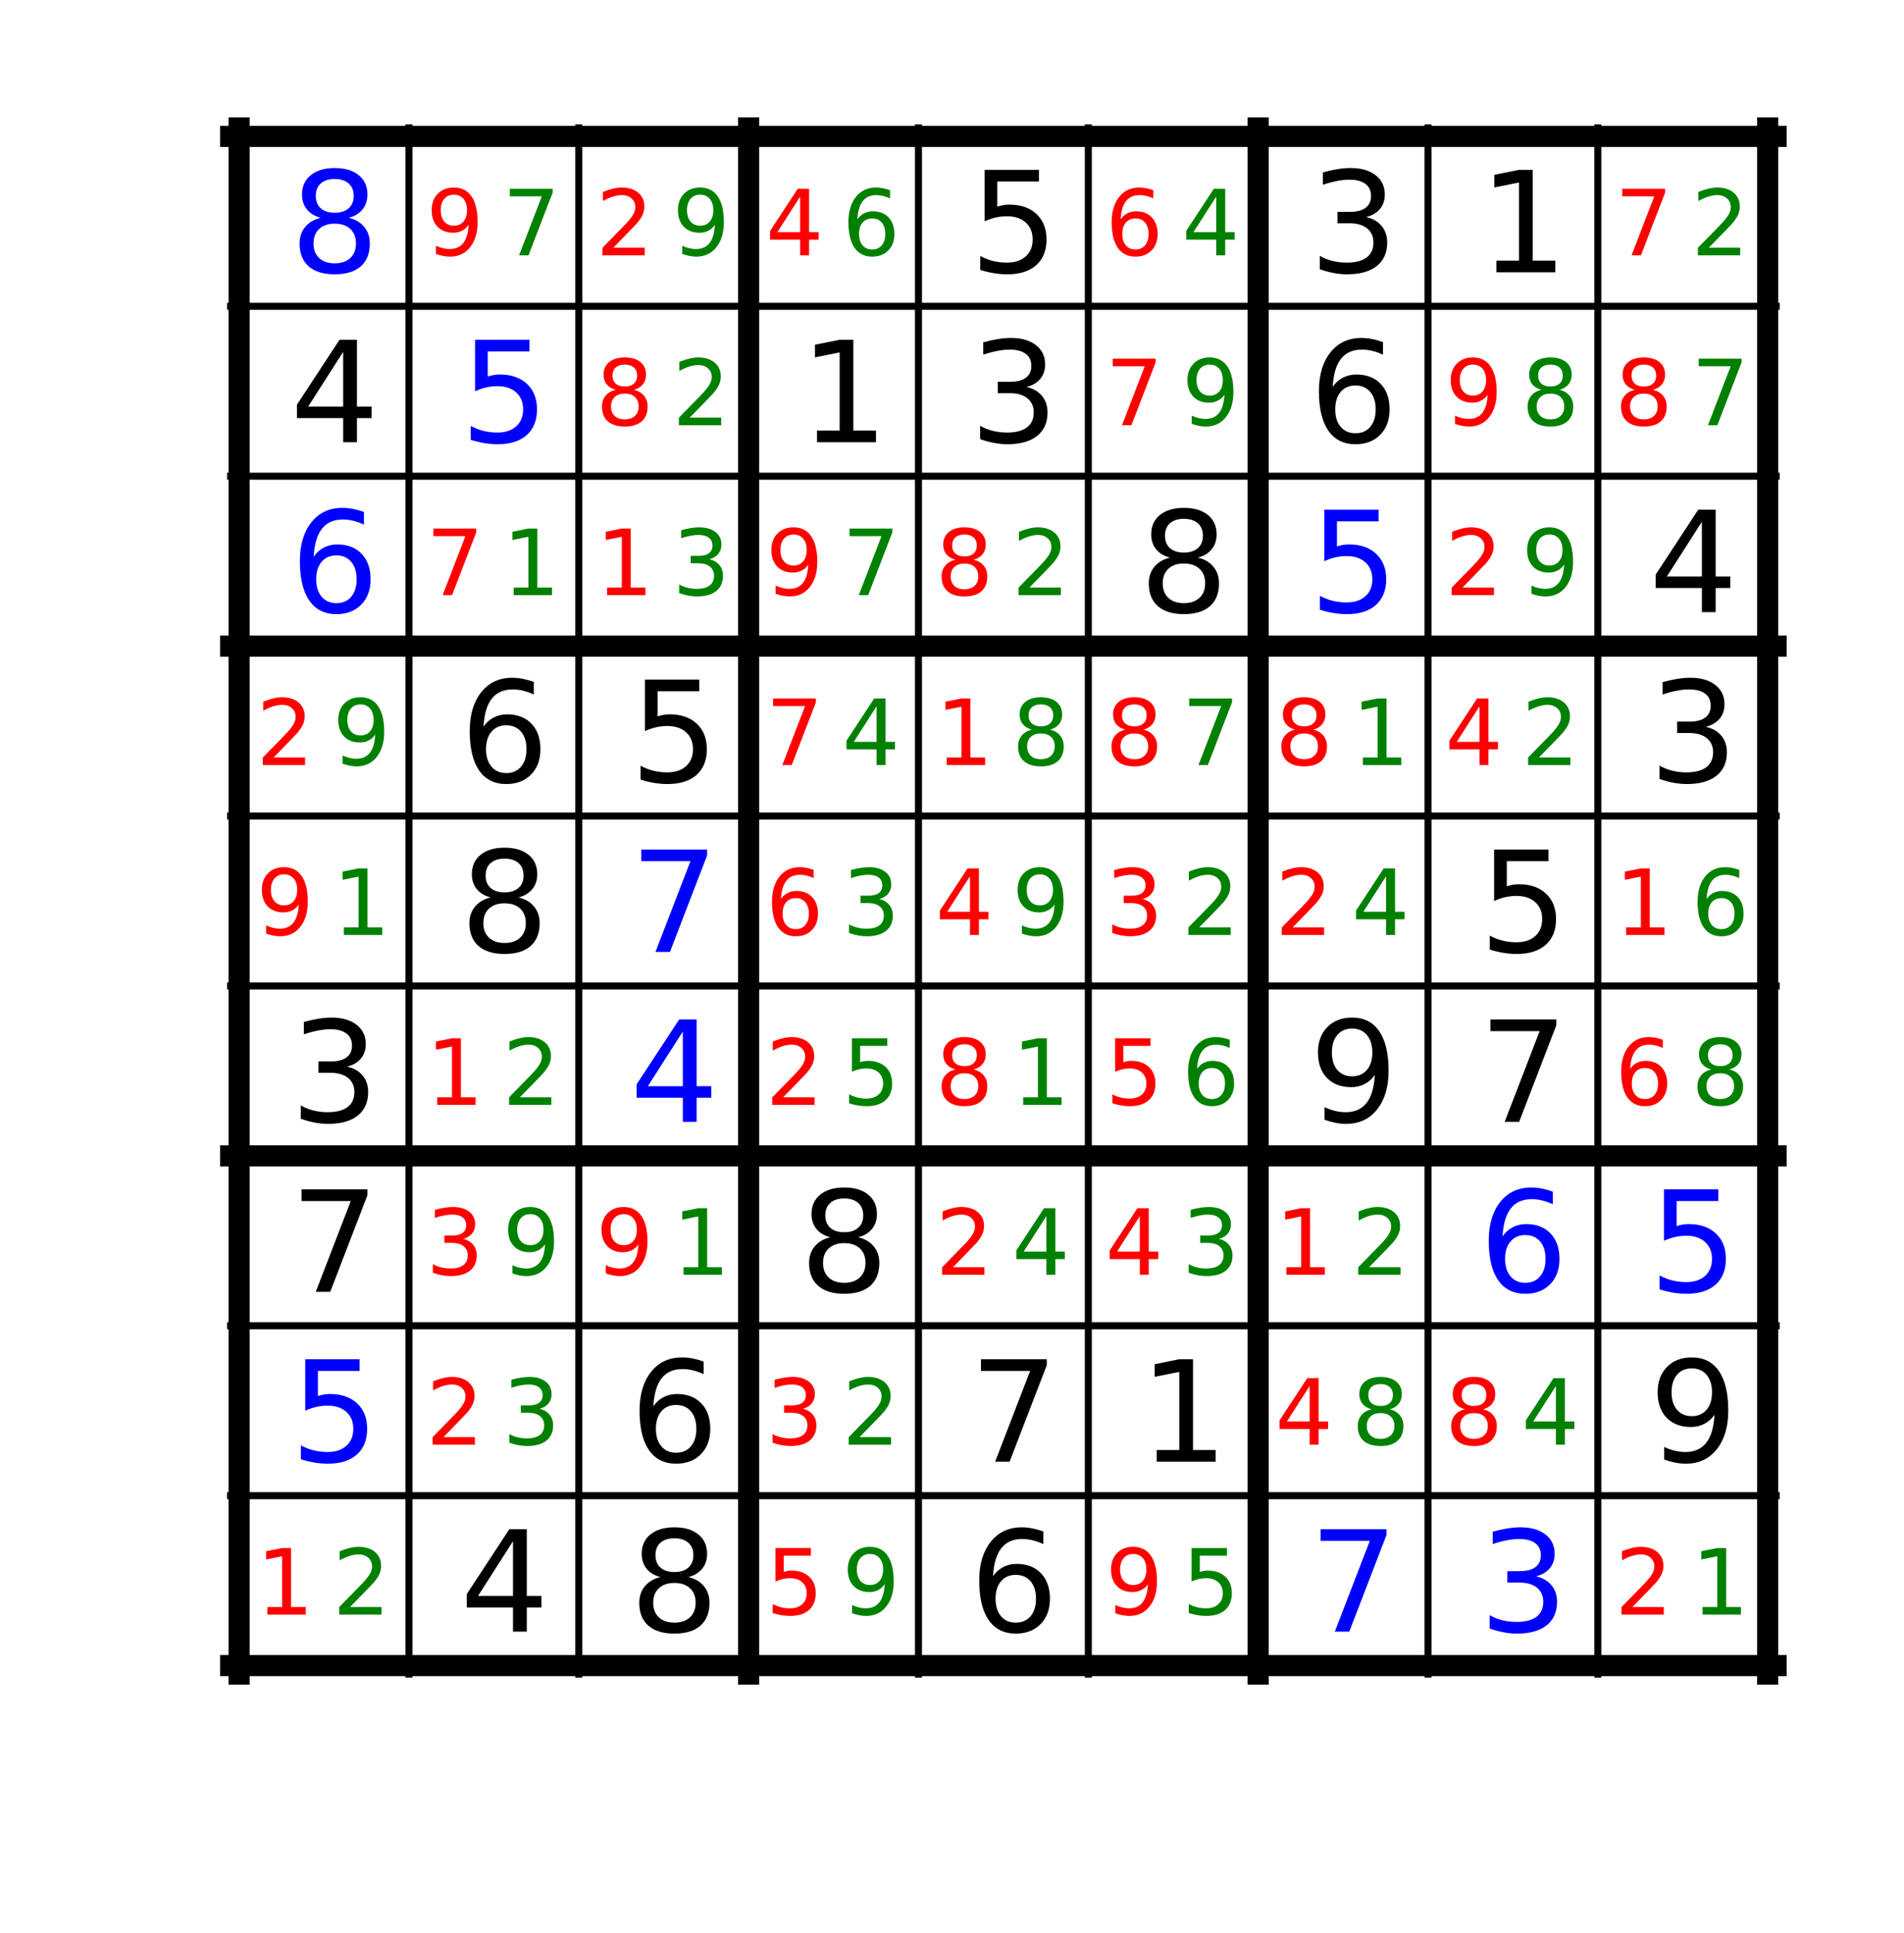 <?xml version="1.0" encoding="utf-8" standalone="no"?>
<!DOCTYPE svg PUBLIC "-//W3C//DTD SVG 1.1//EN"
  "http://www.w3.org/Graphics/SVG/1.1/DTD/svg11.dtd">
<!-- Created with matplotlib (https://matplotlib.org/) -->
<svg height="275.094pt" version="1.1" viewBox="0 0 271.115 275.094" width="271.115pt" xmlns="http://www.w3.org/2000/svg" xmlns:xlink="http://www.w3.org/1999/xlink">
 <defs>
  <style type="text/css">
*{stroke-linecap:butt;stroke-linejoin:round;}
  </style>
 </defs>
 <g id="figure_1">
  <g id="patch_1">
   <path d="M 0 275.094 
L 271.115 275.094 
L 271.115 0 
L 0 0 
z
" style="fill:#ffffff;"/>
  </g>
  <g id="axes_1">
   <g id="line2d_1">
    <path clip-path="url(#pc866f68792)" d="M 32.839 237.067 
L 252.911 237.067 
" style="fill:none;stroke:#000000;stroke-linecap:square;"/>
   </g>
   <g id="line2d_2">
    <path clip-path="url(#pc866f68792)" d="M 32.839 212.883 
L 252.911 212.883 
" style="fill:none;stroke:#000000;stroke-linecap:square;"/>
   </g>
   <g id="line2d_3">
    <path clip-path="url(#pc866f68792)" d="M 32.839 188.7 
L 252.911 188.7 
" style="fill:none;stroke:#000000;stroke-linecap:square;"/>
   </g>
   <g id="line2d_4">
    <path clip-path="url(#pc866f68792)" d="M 32.839 164.516 
L 252.911 164.516 
" style="fill:none;stroke:#000000;stroke-linecap:square;"/>
   </g>
   <g id="line2d_5">
    <path clip-path="url(#pc866f68792)" d="M 32.839 140.332 
L 252.911 140.332 
" style="fill:none;stroke:#000000;stroke-linecap:square;"/>
   </g>
   <g id="line2d_6">
    <path clip-path="url(#pc866f68792)" d="M 32.839 116.148 
L 252.911 116.148 
" style="fill:none;stroke:#000000;stroke-linecap:square;"/>
   </g>
   <g id="line2d_7">
    <path clip-path="url(#pc866f68792)" d="M 32.839 91.964 
L 252.911 91.964 
" style="fill:none;stroke:#000000;stroke-linecap:square;"/>
   </g>
   <g id="line2d_8">
    <path clip-path="url(#pc866f68792)" d="M 32.839 67.78 
L 252.911 67.78 
" style="fill:none;stroke:#000000;stroke-linecap:square;"/>
   </g>
   <g id="line2d_9">
    <path clip-path="url(#pc866f68792)" d="M 32.839 43.597 
L 252.911 43.597 
" style="fill:none;stroke:#000000;stroke-linecap:square;"/>
   </g>
   <g id="line2d_10">
    <path clip-path="url(#pc866f68792)" d="M 32.839 19.413 
L 252.911 19.413 
" style="fill:none;stroke:#000000;stroke-linecap:square;"/>
   </g>
   <g id="line2d_11">
    <path clip-path="url(#pc866f68792)" d="M 32.839 237.067 
L 252.911 237.067 
" style="fill:none;stroke:#000000;stroke-linecap:square;stroke-width:3;"/>
   </g>
   <g id="line2d_12">
    <path clip-path="url(#pc866f68792)" d="M 32.839 164.516 
L 252.911 164.516 
" style="fill:none;stroke:#000000;stroke-linecap:square;stroke-width:3;"/>
   </g>
   <g id="line2d_13">
    <path clip-path="url(#pc866f68792)" d="M 32.839 91.964 
L 252.911 91.964 
" style="fill:none;stroke:#000000;stroke-linecap:square;stroke-width:3;"/>
   </g>
   <g id="line2d_14">
    <path clip-path="url(#pc866f68792)" d="M 32.839 19.413 
L 252.911 19.413 
" style="fill:none;stroke:#000000;stroke-linecap:square;stroke-width:3;"/>
   </g>
   <g id="line2d_15">
    <path clip-path="url(#pc866f68792)" d="M 34.048 238.276 
L 34.048 18.204 
" style="fill:none;stroke:#000000;stroke-linecap:square;"/>
   </g>
   <g id="line2d_16">
    <path clip-path="url(#pc866f68792)" d="M 58.232 238.276 
L 58.232 18.204 
" style="fill:none;stroke:#000000;stroke-linecap:square;"/>
   </g>
   <g id="line2d_17">
    <path clip-path="url(#pc866f68792)" d="M 82.415 238.276 
L 82.415 18.204 
" style="fill:none;stroke:#000000;stroke-linecap:square;"/>
   </g>
   <g id="line2d_18">
    <path clip-path="url(#pc866f68792)" d="M 106.599 238.276 
L 106.599 18.204 
" style="fill:none;stroke:#000000;stroke-linecap:square;"/>
   </g>
   <g id="line2d_19">
    <path clip-path="url(#pc866f68792)" d="M 130.783 238.276 
L 130.783 18.204 
" style="fill:none;stroke:#000000;stroke-linecap:square;"/>
   </g>
   <g id="line2d_20">
    <path clip-path="url(#pc866f68792)" d="M 154.967 238.276 
L 154.967 18.204 
" style="fill:none;stroke:#000000;stroke-linecap:square;"/>
   </g>
   <g id="line2d_21">
    <path clip-path="url(#pc866f68792)" d="M 179.151 238.276 
L 179.151 18.204 
" style="fill:none;stroke:#000000;stroke-linecap:square;"/>
   </g>
   <g id="line2d_22">
    <path clip-path="url(#pc866f68792)" d="M 203.335 238.276 
L 203.335 18.204 
" style="fill:none;stroke:#000000;stroke-linecap:square;"/>
   </g>
   <g id="line2d_23">
    <path clip-path="url(#pc866f68792)" d="M 227.518 238.276 
L 227.518 18.204 
" style="fill:none;stroke:#000000;stroke-linecap:square;"/>
   </g>
   <g id="line2d_24">
    <path clip-path="url(#pc866f68792)" d="M 251.702 238.276 
L 251.702 18.204 
" style="fill:none;stroke:#000000;stroke-linecap:square;"/>
   </g>
   <g id="line2d_25">
    <path clip-path="url(#pc866f68792)" d="M 34.048 238.276 
L 34.048 18.204 
" style="fill:none;stroke:#000000;stroke-linecap:square;stroke-width:3;"/>
   </g>
   <g id="line2d_26">
    <path clip-path="url(#pc866f68792)" d="M 106.599 238.276 
L 106.599 18.204 
" style="fill:none;stroke:#000000;stroke-linecap:square;stroke-width:3;"/>
   </g>
   <g id="line2d_27">
    <path clip-path="url(#pc866f68792)" d="M 179.151 238.276 
L 179.151 18.204 
" style="fill:none;stroke:#000000;stroke-linecap:square;stroke-width:3;"/>
   </g>
   <g id="line2d_28">
    <path clip-path="url(#pc866f68792)" d="M 251.702 238.276 
L 251.702 18.204 
" style="fill:none;stroke:#000000;stroke-linecap:square;stroke-width:3;"/>
   </g>
   <g id="text_1">
    <!-- 1 -->
    <defs>
     <path d="M 12.406 8.297 
L 28.516 8.297 
L 28.516 63.922 
L 10.984 60.406 
L 10.984 69.391 
L 28.422 72.906 
L 38.281 72.906 
L 38.281 8.297 
L 54.391 8.297 
L 54.391 0 
L 12.406 0 
z
" id="DejaVuSans-49"/>
    </defs>
    <g style="fill:#ff0000;" transform="translate(36.466 229.812)scale(0.13 -0.13)">
     <use xlink:href="#DejaVuSans-49"/>
    </g>
   </g>
   <g id="text_2">
    <!-- 2 -->
    <defs>
     <path d="M 19.188 8.297 
L 53.609 8.297 
L 53.609 0 
L 7.328 0 
L 7.328 8.297 
Q 12.938 14.109 22.625 23.891 
Q 32.328 33.688 34.812 36.531 
Q 39.547 41.844 41.422 45.531 
Q 43.312 49.219 43.312 52.781 
Q 43.312 58.594 39.234 62.25 
Q 35.156 65.922 28.609 65.922 
Q 23.969 65.922 18.812 64.312 
Q 13.672 62.703 7.812 59.422 
L 7.812 69.391 
Q 13.766 71.781 18.938 73 
Q 24.125 74.219 28.422 74.219 
Q 39.75 74.219 46.484 68.547 
Q 53.219 62.891 53.219 53.422 
Q 53.219 48.922 51.531 44.891 
Q 49.859 40.875 45.406 35.406 
Q 44.188 33.984 37.641 27.219 
Q 31.109 20.453 19.188 8.297 
z
" id="DejaVuSans-50"/>
    </defs>
    <g style="fill:#008000;" transform="translate(47.349 229.812)scale(0.13 -0.13)">
     <use xlink:href="#DejaVuSans-50"/>
    </g>
   </g>
   <g id="text_3">
    <!-- 5 -->
    <defs>
     <path d="M 10.797 72.906 
L 49.516 72.906 
L 49.516 64.594 
L 19.828 64.594 
L 19.828 46.734 
Q 21.969 47.469 24.109 47.828 
Q 26.266 48.188 28.422 48.188 
Q 40.625 48.188 47.75 41.5 
Q 54.891 34.812 54.891 23.391 
Q 54.891 11.625 47.562 5.094 
Q 40.234 -1.422 26.906 -1.422 
Q 22.312 -1.422 17.547 -0.641 
Q 12.797 0.141 7.719 1.703 
L 7.719 11.625 
Q 12.109 9.234 16.797 8.062 
Q 21.484 6.891 26.703 6.891 
Q 35.156 6.891 40.078 11.328 
Q 45.016 15.766 45.016 23.391 
Q 45.016 31 40.078 35.438 
Q 35.156 39.891 26.703 39.891 
Q 22.75 39.891 18.812 39.016 
Q 14.891 38.141 10.797 36.281 
z
" id="DejaVuSans-53"/>
    </defs>
    <g style="fill:#0000ff;" transform="translate(41.303 208.047)scale(0.2 -0.2)">
     <use xlink:href="#DejaVuSans-53"/>
    </g>
   </g>
   <g id="text_4">
    <!-- 7 -->
    <defs>
     <path d="M 8.203 72.906 
L 55.078 72.906 
L 55.078 68.703 
L 28.609 0 
L 18.312 0 
L 43.219 64.594 
L 8.203 64.594 
z
" id="DejaVuSans-55"/>
    </defs>
    <g transform="translate(41.303 183.863)scale(0.2 -0.2)">
     <use xlink:href="#DejaVuSans-55"/>
    </g>
   </g>
   <g id="text_5">
    <!-- 3 -->
    <defs>
     <path d="M 40.578 39.312 
Q 47.656 37.797 51.625 33 
Q 55.609 28.219 55.609 21.188 
Q 55.609 10.406 48.188 4.484 
Q 40.766 -1.422 27.094 -1.422 
Q 22.516 -1.422 17.656 -0.516 
Q 12.797 0.391 7.625 2.203 
L 7.625 11.719 
Q 11.719 9.328 16.594 8.109 
Q 21.484 6.891 26.812 6.891 
Q 36.078 6.891 40.938 10.547 
Q 45.797 14.203 45.797 21.188 
Q 45.797 27.641 41.281 31.266 
Q 36.766 34.906 28.719 34.906 
L 20.219 34.906 
L 20.219 43.016 
L 29.109 43.016 
Q 36.375 43.016 40.234 45.922 
Q 44.094 48.828 44.094 54.297 
Q 44.094 59.906 40.109 62.906 
Q 36.141 65.922 28.719 65.922 
Q 24.656 65.922 20.016 65.031 
Q 15.375 64.156 9.812 62.312 
L 9.812 71.094 
Q 15.438 72.656 20.344 73.438 
Q 25.25 74.219 29.594 74.219 
Q 40.828 74.219 47.359 69.109 
Q 53.906 64.016 53.906 55.328 
Q 53.906 49.266 50.438 45.094 
Q 46.969 40.922 40.578 39.312 
z
" id="DejaVuSans-51"/>
    </defs>
    <g transform="translate(41.303 159.679)scale(0.2 -0.2)">
     <use xlink:href="#DejaVuSans-51"/>
    </g>
   </g>
   <g id="text_6">
    <!-- 9 -->
    <defs>
     <path d="M 10.984 1.516 
L 10.984 10.5 
Q 14.703 8.734 18.5 7.812 
Q 22.312 6.891 25.984 6.891 
Q 35.75 6.891 40.891 13.453 
Q 46.047 20.016 46.781 33.406 
Q 43.953 29.203 39.594 26.953 
Q 35.25 24.703 29.984 24.703 
Q 19.047 24.703 12.672 31.312 
Q 6.297 37.938 6.297 49.422 
Q 6.297 60.641 12.938 67.422 
Q 19.578 74.219 30.609 74.219 
Q 43.266 74.219 49.922 64.516 
Q 56.594 54.828 56.594 36.375 
Q 56.594 19.141 48.406 8.859 
Q 40.234 -1.422 26.422 -1.422 
Q 22.703 -1.422 18.891 -0.688 
Q 15.094 0.047 10.984 1.516 
z
M 30.609 32.422 
Q 37.25 32.422 41.125 36.953 
Q 45.016 41.5 45.016 49.422 
Q 45.016 57.281 41.125 61.844 
Q 37.25 66.406 30.609 66.406 
Q 23.969 66.406 20.094 61.844 
Q 16.219 57.281 16.219 49.422 
Q 16.219 41.5 20.094 36.953 
Q 23.969 32.422 30.609 32.422 
z
" id="DejaVuSans-57"/>
    </defs>
    <g style="fill:#ff0000;" transform="translate(36.466 133.077)scale(0.13 -0.13)">
     <use xlink:href="#DejaVuSans-57"/>
    </g>
   </g>
   <g id="text_7">
    <!-- 1 -->
    <g style="fill:#008000;" transform="translate(47.349 133.077)scale(0.13 -0.13)">
     <use xlink:href="#DejaVuSans-49"/>
    </g>
   </g>
   <g id="text_8">
    <!-- 2 -->
    <g style="fill:#ff0000;" transform="translate(36.466 108.893)scale(0.13 -0.13)">
     <use xlink:href="#DejaVuSans-50"/>
    </g>
   </g>
   <g id="text_9">
    <!-- 9 -->
    <g style="fill:#008000;" transform="translate(47.349 108.893)scale(0.13 -0.13)">
     <use xlink:href="#DejaVuSans-57"/>
    </g>
   </g>
   <g id="text_10">
    <!-- 6 -->
    <defs>
     <path d="M 33.016 40.375 
Q 26.375 40.375 22.484 35.828 
Q 18.609 31.297 18.609 23.391 
Q 18.609 15.531 22.484 10.953 
Q 26.375 6.391 33.016 6.391 
Q 39.656 6.391 43.531 10.953 
Q 47.406 15.531 47.406 23.391 
Q 47.406 31.297 43.531 35.828 
Q 39.656 40.375 33.016 40.375 
z
M 52.594 71.297 
L 52.594 62.312 
Q 48.875 64.062 45.094 64.984 
Q 41.312 65.922 37.594 65.922 
Q 27.828 65.922 22.672 59.328 
Q 17.531 52.734 16.797 39.406 
Q 19.672 43.656 24.016 45.922 
Q 28.375 48.188 33.594 48.188 
Q 44.578 48.188 50.953 41.516 
Q 57.328 34.859 57.328 23.391 
Q 57.328 12.156 50.688 5.359 
Q 44.047 -1.422 33.016 -1.422 
Q 20.359 -1.422 13.672 8.266 
Q 6.984 17.969 6.984 36.375 
Q 6.984 53.656 15.188 63.938 
Q 23.391 74.219 37.203 74.219 
Q 40.922 74.219 44.703 73.484 
Q 48.484 72.75 52.594 71.297 
z
" id="DejaVuSans-54"/>
    </defs>
    <g style="fill:#0000ff;" transform="translate(41.303 87.128)scale(0.2 -0.2)">
     <use xlink:href="#DejaVuSans-54"/>
    </g>
   </g>
   <g id="text_11">
    <!-- 4 -->
    <defs>
     <path d="M 37.797 64.312 
L 12.891 25.391 
L 37.797 25.391 
z
M 35.203 72.906 
L 47.609 72.906 
L 47.609 25.391 
L 58.016 25.391 
L 58.016 17.188 
L 47.609 17.188 
L 47.609 0 
L 37.797 0 
L 37.797 17.188 
L 4.891 17.188 
L 4.891 26.703 
z
" id="DejaVuSans-52"/>
    </defs>
    <g transform="translate(41.303 62.944)scale(0.2 -0.2)">
     <use xlink:href="#DejaVuSans-52"/>
    </g>
   </g>
   <g id="text_12">
    <!-- 8 -->
    <defs>
     <path d="M 31.781 34.625 
Q 24.75 34.625 20.719 30.859 
Q 16.703 27.094 16.703 20.516 
Q 16.703 13.922 20.719 10.156 
Q 24.75 6.391 31.781 6.391 
Q 38.812 6.391 42.859 10.172 
Q 46.922 13.969 46.922 20.516 
Q 46.922 27.094 42.891 30.859 
Q 38.875 34.625 31.781 34.625 
z
M 21.922 38.812 
Q 15.578 40.375 12.031 44.719 
Q 8.5 49.078 8.5 55.328 
Q 8.5 64.062 14.719 69.141 
Q 20.953 74.219 31.781 74.219 
Q 42.672 74.219 48.875 69.141 
Q 55.078 64.062 55.078 55.328 
Q 55.078 49.078 51.531 44.719 
Q 48 40.375 41.703 38.812 
Q 48.828 37.156 52.797 32.312 
Q 56.781 27.484 56.781 20.516 
Q 56.781 9.906 50.312 4.234 
Q 43.844 -1.422 31.781 -1.422 
Q 19.734 -1.422 13.25 4.234 
Q 6.781 9.906 6.781 20.516 
Q 6.781 27.484 10.781 32.312 
Q 14.797 37.156 21.922 38.812 
z
M 18.312 54.391 
Q 18.312 48.734 21.844 45.562 
Q 25.391 42.391 31.781 42.391 
Q 38.141 42.391 41.719 45.562 
Q 45.312 48.734 45.312 54.391 
Q 45.312 60.062 41.719 63.234 
Q 38.141 66.406 31.781 66.406 
Q 25.391 66.406 21.844 63.234 
Q 18.312 60.062 18.312 54.391 
z
" id="DejaVuSans-56"/>
    </defs>
    <g style="fill:#0000ff;" transform="translate(41.303 38.76)scale(0.2 -0.2)">
     <use xlink:href="#DejaVuSans-56"/>
    </g>
   </g>
   <g id="text_13">
    <!-- 4 -->
    <g transform="translate(65.487 232.23)scale(0.2 -0.2)">
     <use xlink:href="#DejaVuSans-52"/>
    </g>
   </g>
   <g id="text_14">
    <!-- 2 -->
    <g style="fill:#ff0000;" transform="translate(60.65 205.628)scale(0.13 -0.13)">
     <use xlink:href="#DejaVuSans-50"/>
    </g>
   </g>
   <g id="text_15">
    <!-- 3 -->
    <g style="fill:#008000;" transform="translate(71.533 205.628)scale(0.13 -0.13)">
     <use xlink:href="#DejaVuSans-51"/>
    </g>
   </g>
   <g id="text_16">
    <!-- 3 -->
    <g style="fill:#ff0000;" transform="translate(60.65 181.444)scale(0.13 -0.13)">
     <use xlink:href="#DejaVuSans-51"/>
    </g>
   </g>
   <g id="text_17">
    <!-- 9 -->
    <g style="fill:#008000;" transform="translate(71.533 181.444)scale(0.13 -0.13)">
     <use xlink:href="#DejaVuSans-57"/>
    </g>
   </g>
   <g id="text_18">
    <!-- 1 -->
    <g style="fill:#ff0000;" transform="translate(60.65 157.261)scale(0.13 -0.13)">
     <use xlink:href="#DejaVuSans-49"/>
    </g>
   </g>
   <g id="text_19">
    <!-- 2 -->
    <g style="fill:#008000;" transform="translate(71.533 157.261)scale(0.13 -0.13)">
     <use xlink:href="#DejaVuSans-50"/>
    </g>
   </g>
   <g id="text_20">
    <!-- 8 -->
    <g transform="translate(65.487 135.495)scale(0.2 -0.2)">
     <use xlink:href="#DejaVuSans-56"/>
    </g>
   </g>
   <g id="text_21">
    <!-- 6 -->
    <g transform="translate(65.487 111.311)scale(0.2 -0.2)">
     <use xlink:href="#DejaVuSans-54"/>
    </g>
   </g>
   <g id="text_22">
    <!-- 7 -->
    <g style="fill:#ff0000;" transform="translate(60.65 84.709)scale(0.13 -0.13)">
     <use xlink:href="#DejaVuSans-55"/>
    </g>
   </g>
   <g id="text_23">
    <!-- 1 -->
    <g style="fill:#008000;" transform="translate(71.533 84.709)scale(0.13 -0.13)">
     <use xlink:href="#DejaVuSans-49"/>
    </g>
   </g>
   <g id="text_24">
    <!-- 5 -->
    <g style="fill:#0000ff;" transform="translate(65.487 62.944)scale(0.2 -0.2)">
     <use xlink:href="#DejaVuSans-53"/>
    </g>
   </g>
   <g id="text_25">
    <!-- 9 -->
    <g style="fill:#ff0000;" transform="translate(60.65 36.341)scale(0.13 -0.13)">
     <use xlink:href="#DejaVuSans-57"/>
    </g>
   </g>
   <g id="text_26">
    <!-- 7 -->
    <g style="fill:#008000;" transform="translate(71.533 36.341)scale(0.13 -0.13)">
     <use xlink:href="#DejaVuSans-55"/>
    </g>
   </g>
   <g id="text_27">
    <!-- 8 -->
    <g transform="translate(89.671 232.23)scale(0.2 -0.2)">
     <use xlink:href="#DejaVuSans-56"/>
    </g>
   </g>
   <g id="text_28">
    <!-- 6 -->
    <g transform="translate(89.671 208.047)scale(0.2 -0.2)">
     <use xlink:href="#DejaVuSans-54"/>
    </g>
   </g>
   <g id="text_29">
    <!-- 9 -->
    <g style="fill:#ff0000;" transform="translate(84.834 181.444)scale(0.13 -0.13)">
     <use xlink:href="#DejaVuSans-57"/>
    </g>
   </g>
   <g id="text_30">
    <!-- 1 -->
    <g style="fill:#008000;" transform="translate(95.717 181.444)scale(0.13 -0.13)">
     <use xlink:href="#DejaVuSans-49"/>
    </g>
   </g>
   <g id="text_31">
    <!-- 4 -->
    <g style="fill:#0000ff;" transform="translate(89.671 159.679)scale(0.2 -0.2)">
     <use xlink:href="#DejaVuSans-52"/>
    </g>
   </g>
   <g id="text_32">
    <!-- 7 -->
    <g style="fill:#0000ff;" transform="translate(89.671 135.495)scale(0.2 -0.2)">
     <use xlink:href="#DejaVuSans-55"/>
    </g>
   </g>
   <g id="text_33">
    <!-- 5 -->
    <g transform="translate(89.671 111.311)scale(0.2 -0.2)">
     <use xlink:href="#DejaVuSans-53"/>
    </g>
   </g>
   <g id="text_34">
    <!-- 1 -->
    <g style="fill:#ff0000;" transform="translate(84.834 84.709)scale(0.13 -0.13)">
     <use xlink:href="#DejaVuSans-49"/>
    </g>
   </g>
   <g id="text_35">
    <!-- 3 -->
    <g style="fill:#008000;" transform="translate(95.717 84.709)scale(0.13 -0.13)">
     <use xlink:href="#DejaVuSans-51"/>
    </g>
   </g>
   <g id="text_36">
    <!-- 8 -->
    <g style="fill:#ff0000;" transform="translate(84.834 60.525)scale(0.13 -0.13)">
     <use xlink:href="#DejaVuSans-56"/>
    </g>
   </g>
   <g id="text_37">
    <!-- 2 -->
    <g style="fill:#008000;" transform="translate(95.717 60.525)scale(0.13 -0.13)">
     <use xlink:href="#DejaVuSans-50"/>
    </g>
   </g>
   <g id="text_38">
    <!-- 2 -->
    <g style="fill:#ff0000;" transform="translate(84.834 36.341)scale(0.13 -0.13)">
     <use xlink:href="#DejaVuSans-50"/>
    </g>
   </g>
   <g id="text_39">
    <!-- 9 -->
    <g style="fill:#008000;" transform="translate(95.717 36.341)scale(0.13 -0.13)">
     <use xlink:href="#DejaVuSans-57"/>
    </g>
   </g>
   <g id="text_40">
    <!-- 5 -->
    <g style="fill:#ff0000;" transform="translate(109.018 229.812)scale(0.13 -0.13)">
     <use xlink:href="#DejaVuSans-53"/>
    </g>
   </g>
   <g id="text_41">
    <!-- 9 -->
    <g style="fill:#008000;" transform="translate(119.9 229.812)scale(0.13 -0.13)">
     <use xlink:href="#DejaVuSans-57"/>
    </g>
   </g>
   <g id="text_42">
    <!-- 3 -->
    <g style="fill:#ff0000;" transform="translate(109.018 205.628)scale(0.13 -0.13)">
     <use xlink:href="#DejaVuSans-51"/>
    </g>
   </g>
   <g id="text_43">
    <!-- 2 -->
    <g style="fill:#008000;" transform="translate(119.9 205.628)scale(0.13 -0.13)">
     <use xlink:href="#DejaVuSans-50"/>
    </g>
   </g>
   <g id="text_44">
    <!-- 8 -->
    <g transform="translate(113.854 183.863)scale(0.2 -0.2)">
     <use xlink:href="#DejaVuSans-56"/>
    </g>
   </g>
   <g id="text_45">
    <!-- 2 -->
    <g style="fill:#ff0000;" transform="translate(109.018 157.261)scale(0.13 -0.13)">
     <use xlink:href="#DejaVuSans-50"/>
    </g>
   </g>
   <g id="text_46">
    <!-- 5 -->
    <g style="fill:#008000;" transform="translate(119.9 157.261)scale(0.13 -0.13)">
     <use xlink:href="#DejaVuSans-53"/>
    </g>
   </g>
   <g id="text_47">
    <!-- 6 -->
    <g style="fill:#ff0000;" transform="translate(109.018 133.077)scale(0.13 -0.13)">
     <use xlink:href="#DejaVuSans-54"/>
    </g>
   </g>
   <g id="text_48">
    <!-- 3 -->
    <g style="fill:#008000;" transform="translate(119.9 133.077)scale(0.13 -0.13)">
     <use xlink:href="#DejaVuSans-51"/>
    </g>
   </g>
   <g id="text_49">
    <!-- 7 -->
    <g style="fill:#ff0000;" transform="translate(109.018 108.893)scale(0.13 -0.13)">
     <use xlink:href="#DejaVuSans-55"/>
    </g>
   </g>
   <g id="text_50">
    <!-- 4 -->
    <g style="fill:#008000;" transform="translate(119.9 108.893)scale(0.13 -0.13)">
     <use xlink:href="#DejaVuSans-52"/>
    </g>
   </g>
   <g id="text_51">
    <!-- 9 -->
    <g style="fill:#ff0000;" transform="translate(109.018 84.709)scale(0.13 -0.13)">
     <use xlink:href="#DejaVuSans-57"/>
    </g>
   </g>
   <g id="text_52">
    <!-- 7 -->
    <g style="fill:#008000;" transform="translate(119.9 84.709)scale(0.13 -0.13)">
     <use xlink:href="#DejaVuSans-55"/>
    </g>
   </g>
   <g id="text_53">
    <!-- 1 -->
    <g transform="translate(113.854 62.944)scale(0.2 -0.2)">
     <use xlink:href="#DejaVuSans-49"/>
    </g>
   </g>
   <g id="text_54">
    <!-- 4 -->
    <g style="fill:#ff0000;" transform="translate(109.018 36.341)scale(0.13 -0.13)">
     <use xlink:href="#DejaVuSans-52"/>
    </g>
   </g>
   <g id="text_55">
    <!-- 6 -->
    <g style="fill:#008000;" transform="translate(119.9 36.341)scale(0.13 -0.13)">
     <use xlink:href="#DejaVuSans-54"/>
    </g>
   </g>
   <g id="text_56">
    <!-- 6 -->
    <g transform="translate(138.038 232.23)scale(0.2 -0.2)">
     <use xlink:href="#DejaVuSans-54"/>
    </g>
   </g>
   <g id="text_57">
    <!-- 7 -->
    <g transform="translate(138.038 208.047)scale(0.2 -0.2)">
     <use xlink:href="#DejaVuSans-55"/>
    </g>
   </g>
   <g id="text_58">
    <!-- 2 -->
    <g style="fill:#ff0000;" transform="translate(133.201 181.444)scale(0.13 -0.13)">
     <use xlink:href="#DejaVuSans-50"/>
    </g>
   </g>
   <g id="text_59">
    <!-- 4 -->
    <g style="fill:#008000;" transform="translate(144.084 181.444)scale(0.13 -0.13)">
     <use xlink:href="#DejaVuSans-52"/>
    </g>
   </g>
   <g id="text_60">
    <!-- 8 -->
    <g style="fill:#ff0000;" transform="translate(133.201 157.261)scale(0.13 -0.13)">
     <use xlink:href="#DejaVuSans-56"/>
    </g>
   </g>
   <g id="text_61">
    <!-- 1 -->
    <g style="fill:#008000;" transform="translate(144.084 157.261)scale(0.13 -0.13)">
     <use xlink:href="#DejaVuSans-49"/>
    </g>
   </g>
   <g id="text_62">
    <!-- 4 -->
    <g style="fill:#ff0000;" transform="translate(133.201 133.077)scale(0.13 -0.13)">
     <use xlink:href="#DejaVuSans-52"/>
    </g>
   </g>
   <g id="text_63">
    <!-- 9 -->
    <g style="fill:#008000;" transform="translate(144.084 133.077)scale(0.13 -0.13)">
     <use xlink:href="#DejaVuSans-57"/>
    </g>
   </g>
   <g id="text_64">
    <!-- 1 -->
    <g style="fill:#ff0000;" transform="translate(133.201 108.893)scale(0.13 -0.13)">
     <use xlink:href="#DejaVuSans-49"/>
    </g>
   </g>
   <g id="text_65">
    <!-- 8 -->
    <g style="fill:#008000;" transform="translate(144.084 108.893)scale(0.13 -0.13)">
     <use xlink:href="#DejaVuSans-56"/>
    </g>
   </g>
   <g id="text_66">
    <!-- 8 -->
    <g style="fill:#ff0000;" transform="translate(133.201 84.709)scale(0.13 -0.13)">
     <use xlink:href="#DejaVuSans-56"/>
    </g>
   </g>
   <g id="text_67">
    <!-- 2 -->
    <g style="fill:#008000;" transform="translate(144.084 84.709)scale(0.13 -0.13)">
     <use xlink:href="#DejaVuSans-50"/>
    </g>
   </g>
   <g id="text_68">
    <!-- 3 -->
    <g transform="translate(138.038 62.944)scale(0.2 -0.2)">
     <use xlink:href="#DejaVuSans-51"/>
    </g>
   </g>
   <g id="text_69">
    <!-- 5 -->
    <g transform="translate(138.038 38.76)scale(0.2 -0.2)">
     <use xlink:href="#DejaVuSans-53"/>
    </g>
   </g>
   <g id="text_70">
    <!-- 9 -->
    <g style="fill:#ff0000;" transform="translate(157.385 229.812)scale(0.13 -0.13)">
     <use xlink:href="#DejaVuSans-57"/>
    </g>
   </g>
   <g id="text_71">
    <!-- 5 -->
    <g style="fill:#008000;" transform="translate(168.268 229.812)scale(0.13 -0.13)">
     <use xlink:href="#DejaVuSans-53"/>
    </g>
   </g>
   <g id="text_72">
    <!-- 1 -->
    <g transform="translate(162.222 208.047)scale(0.2 -0.2)">
     <use xlink:href="#DejaVuSans-49"/>
    </g>
   </g>
   <g id="text_73">
    <!-- 4 -->
    <g style="fill:#ff0000;" transform="translate(157.385 181.444)scale(0.13 -0.13)">
     <use xlink:href="#DejaVuSans-52"/>
    </g>
   </g>
   <g id="text_74">
    <!-- 3 -->
    <g style="fill:#008000;" transform="translate(168.268 181.444)scale(0.13 -0.13)">
     <use xlink:href="#DejaVuSans-51"/>
    </g>
   </g>
   <g id="text_75">
    <!-- 5 -->
    <g style="fill:#ff0000;" transform="translate(157.385 157.261)scale(0.13 -0.13)">
     <use xlink:href="#DejaVuSans-53"/>
    </g>
   </g>
   <g id="text_76">
    <!-- 6 -->
    <g style="fill:#008000;" transform="translate(168.268 157.261)scale(0.13 -0.13)">
     <use xlink:href="#DejaVuSans-54"/>
    </g>
   </g>
   <g id="text_77">
    <!-- 3 -->
    <g style="fill:#ff0000;" transform="translate(157.385 133.077)scale(0.13 -0.13)">
     <use xlink:href="#DejaVuSans-51"/>
    </g>
   </g>
   <g id="text_78">
    <!-- 2 -->
    <g style="fill:#008000;" transform="translate(168.268 133.077)scale(0.13 -0.13)">
     <use xlink:href="#DejaVuSans-50"/>
    </g>
   </g>
   <g id="text_79">
    <!-- 8 -->
    <g style="fill:#ff0000;" transform="translate(157.385 108.893)scale(0.13 -0.13)">
     <use xlink:href="#DejaVuSans-56"/>
    </g>
   </g>
   <g id="text_80">
    <!-- 7 -->
    <g style="fill:#008000;" transform="translate(168.268 108.893)scale(0.13 -0.13)">
     <use xlink:href="#DejaVuSans-55"/>
    </g>
   </g>
   <g id="text_81">
    <!-- 8 -->
    <g transform="translate(162.222 87.128)scale(0.2 -0.2)">
     <use xlink:href="#DejaVuSans-56"/>
    </g>
   </g>
   <g id="text_82">
    <!-- 7 -->
    <g style="fill:#ff0000;" transform="translate(157.385 60.525)scale(0.13 -0.13)">
     <use xlink:href="#DejaVuSans-55"/>
    </g>
   </g>
   <g id="text_83">
    <!-- 9 -->
    <g style="fill:#008000;" transform="translate(168.268 60.525)scale(0.13 -0.13)">
     <use xlink:href="#DejaVuSans-57"/>
    </g>
   </g>
   <g id="text_84">
    <!-- 6 -->
    <g style="fill:#ff0000;" transform="translate(157.385 36.341)scale(0.13 -0.13)">
     <use xlink:href="#DejaVuSans-54"/>
    </g>
   </g>
   <g id="text_85">
    <!-- 4 -->
    <g style="fill:#008000;" transform="translate(168.268 36.341)scale(0.13 -0.13)">
     <use xlink:href="#DejaVuSans-52"/>
    </g>
   </g>
   <g id="text_86">
    <!-- 7 -->
    <g style="fill:#0000ff;" transform="translate(186.406 232.23)scale(0.2 -0.2)">
     <use xlink:href="#DejaVuSans-55"/>
    </g>
   </g>
   <g id="text_87">
    <!-- 4 -->
    <g style="fill:#ff0000;" transform="translate(181.569 205.628)scale(0.13 -0.13)">
     <use xlink:href="#DejaVuSans-52"/>
    </g>
   </g>
   <g id="text_88">
    <!-- 8 -->
    <g style="fill:#008000;" transform="translate(192.452 205.628)scale(0.13 -0.13)">
     <use xlink:href="#DejaVuSans-56"/>
    </g>
   </g>
   <g id="text_89">
    <!-- 1 -->
    <g style="fill:#ff0000;" transform="translate(181.569 181.444)scale(0.13 -0.13)">
     <use xlink:href="#DejaVuSans-49"/>
    </g>
   </g>
   <g id="text_90">
    <!-- 2 -->
    <g style="fill:#008000;" transform="translate(192.452 181.444)scale(0.13 -0.13)">
     <use xlink:href="#DejaVuSans-50"/>
    </g>
   </g>
   <g id="text_91">
    <!-- 9 -->
    <g transform="translate(186.406 159.679)scale(0.2 -0.2)">
     <use xlink:href="#DejaVuSans-57"/>
    </g>
   </g>
   <g id="text_92">
    <!-- 2 -->
    <g style="fill:#ff0000;" transform="translate(181.569 133.077)scale(0.13 -0.13)">
     <use xlink:href="#DejaVuSans-50"/>
    </g>
   </g>
   <g id="text_93">
    <!-- 4 -->
    <g style="fill:#008000;" transform="translate(192.452 133.077)scale(0.13 -0.13)">
     <use xlink:href="#DejaVuSans-52"/>
    </g>
   </g>
   <g id="text_94">
    <!-- 8 -->
    <g style="fill:#ff0000;" transform="translate(181.569 108.893)scale(0.13 -0.13)">
     <use xlink:href="#DejaVuSans-56"/>
    </g>
   </g>
   <g id="text_95">
    <!-- 1 -->
    <g style="fill:#008000;" transform="translate(192.452 108.893)scale(0.13 -0.13)">
     <use xlink:href="#DejaVuSans-49"/>
    </g>
   </g>
   <g id="text_96">
    <!-- 5 -->
    <g style="fill:#0000ff;" transform="translate(186.406 87.128)scale(0.2 -0.2)">
     <use xlink:href="#DejaVuSans-53"/>
    </g>
   </g>
   <g id="text_97">
    <!-- 6 -->
    <g transform="translate(186.406 62.944)scale(0.2 -0.2)">
     <use xlink:href="#DejaVuSans-54"/>
    </g>
   </g>
   <g id="text_98">
    <!-- 3 -->
    <g transform="translate(186.406 38.76)scale(0.2 -0.2)">
     <use xlink:href="#DejaVuSans-51"/>
    </g>
   </g>
   <g id="text_99">
    <!-- 3 -->
    <g style="fill:#0000ff;" transform="translate(210.59 232.23)scale(0.2 -0.2)">
     <use xlink:href="#DejaVuSans-51"/>
    </g>
   </g>
   <g id="text_100">
    <!-- 8 -->
    <g style="fill:#ff0000;" transform="translate(205.753 205.628)scale(0.13 -0.13)">
     <use xlink:href="#DejaVuSans-56"/>
    </g>
   </g>
   <g id="text_101">
    <!-- 4 -->
    <g style="fill:#008000;" transform="translate(216.636 205.628)scale(0.13 -0.13)">
     <use xlink:href="#DejaVuSans-52"/>
    </g>
   </g>
   <g id="text_102">
    <!-- 6 -->
    <g style="fill:#0000ff;" transform="translate(210.59 183.863)scale(0.2 -0.2)">
     <use xlink:href="#DejaVuSans-54"/>
    </g>
   </g>
   <g id="text_103">
    <!-- 7 -->
    <g transform="translate(210.59 159.679)scale(0.2 -0.2)">
     <use xlink:href="#DejaVuSans-55"/>
    </g>
   </g>
   <g id="text_104">
    <!-- 5 -->
    <g transform="translate(210.59 135.495)scale(0.2 -0.2)">
     <use xlink:href="#DejaVuSans-53"/>
    </g>
   </g>
   <g id="text_105">
    <!-- 4 -->
    <g style="fill:#ff0000;" transform="translate(205.753 108.893)scale(0.13 -0.13)">
     <use xlink:href="#DejaVuSans-52"/>
    </g>
   </g>
   <g id="text_106">
    <!-- 2 -->
    <g style="fill:#008000;" transform="translate(216.636 108.893)scale(0.13 -0.13)">
     <use xlink:href="#DejaVuSans-50"/>
    </g>
   </g>
   <g id="text_107">
    <!-- 2 -->
    <g style="fill:#ff0000;" transform="translate(205.753 84.709)scale(0.13 -0.13)">
     <use xlink:href="#DejaVuSans-50"/>
    </g>
   </g>
   <g id="text_108">
    <!-- 9 -->
    <g style="fill:#008000;" transform="translate(216.636 84.709)scale(0.13 -0.13)">
     <use xlink:href="#DejaVuSans-57"/>
    </g>
   </g>
   <g id="text_109">
    <!-- 9 -->
    <g style="fill:#ff0000;" transform="translate(205.753 60.525)scale(0.13 -0.13)">
     <use xlink:href="#DejaVuSans-57"/>
    </g>
   </g>
   <g id="text_110">
    <!-- 8 -->
    <g style="fill:#008000;" transform="translate(216.636 60.525)scale(0.13 -0.13)">
     <use xlink:href="#DejaVuSans-56"/>
    </g>
   </g>
   <g id="text_111">
    <!-- 1 -->
    <g transform="translate(210.59 38.76)scale(0.2 -0.2)">
     <use xlink:href="#DejaVuSans-49"/>
    </g>
   </g>
   <g id="text_112">
    <!-- 2 -->
    <g style="fill:#ff0000;" transform="translate(229.937 229.812)scale(0.13 -0.13)">
     <use xlink:href="#DejaVuSans-50"/>
    </g>
   </g>
   <g id="text_113">
    <!-- 1 -->
    <g style="fill:#008000;" transform="translate(240.819 229.812)scale(0.13 -0.13)">
     <use xlink:href="#DejaVuSans-49"/>
    </g>
   </g>
   <g id="text_114">
    <!-- 9 -->
    <g transform="translate(234.774 208.047)scale(0.2 -0.2)">
     <use xlink:href="#DejaVuSans-57"/>
    </g>
   </g>
   <g id="text_115">
    <!-- 5 -->
    <g style="fill:#0000ff;" transform="translate(234.774 183.863)scale(0.2 -0.2)">
     <use xlink:href="#DejaVuSans-53"/>
    </g>
   </g>
   <g id="text_116">
    <!-- 6 -->
    <g style="fill:#ff0000;" transform="translate(229.937 157.261)scale(0.13 -0.13)">
     <use xlink:href="#DejaVuSans-54"/>
    </g>
   </g>
   <g id="text_117">
    <!-- 8 -->
    <g style="fill:#008000;" transform="translate(240.819 157.261)scale(0.13 -0.13)">
     <use xlink:href="#DejaVuSans-56"/>
    </g>
   </g>
   <g id="text_118">
    <!-- 1 -->
    <g style="fill:#ff0000;" transform="translate(229.937 133.077)scale(0.13 -0.13)">
     <use xlink:href="#DejaVuSans-49"/>
    </g>
   </g>
   <g id="text_119">
    <!-- 6 -->
    <g style="fill:#008000;" transform="translate(240.819 133.077)scale(0.13 -0.13)">
     <use xlink:href="#DejaVuSans-54"/>
    </g>
   </g>
   <g id="text_120">
    <!-- 3 -->
    <g transform="translate(234.774 111.311)scale(0.2 -0.2)">
     <use xlink:href="#DejaVuSans-51"/>
    </g>
   </g>
   <g id="text_121">
    <!-- 4 -->
    <g transform="translate(234.774 87.128)scale(0.2 -0.2)">
     <use xlink:href="#DejaVuSans-52"/>
    </g>
   </g>
   <g id="text_122">
    <!-- 8 -->
    <g style="fill:#ff0000;" transform="translate(229.937 60.525)scale(0.13 -0.13)">
     <use xlink:href="#DejaVuSans-56"/>
    </g>
   </g>
   <g id="text_123">
    <!-- 7 -->
    <g style="fill:#008000;" transform="translate(240.819 60.525)scale(0.13 -0.13)">
     <use xlink:href="#DejaVuSans-55"/>
    </g>
   </g>
   <g id="text_124">
    <!-- 7 -->
    <g style="fill:#ff0000;" transform="translate(229.937 36.341)scale(0.13 -0.13)">
     <use xlink:href="#DejaVuSans-55"/>
    </g>
   </g>
   <g id="text_125">
    <!-- 2 -->
    <g style="fill:#008000;" transform="translate(240.819 36.341)scale(0.13 -0.13)">
     <use xlink:href="#DejaVuSans-50"/>
    </g>
   </g>
  </g>
 </g>
 <defs>
  <clipPath id="pc866f68792">
   <rect height="242.08" width="242.08" x="21.835" y="7.2"/>
  </clipPath>
 </defs>
</svg>
